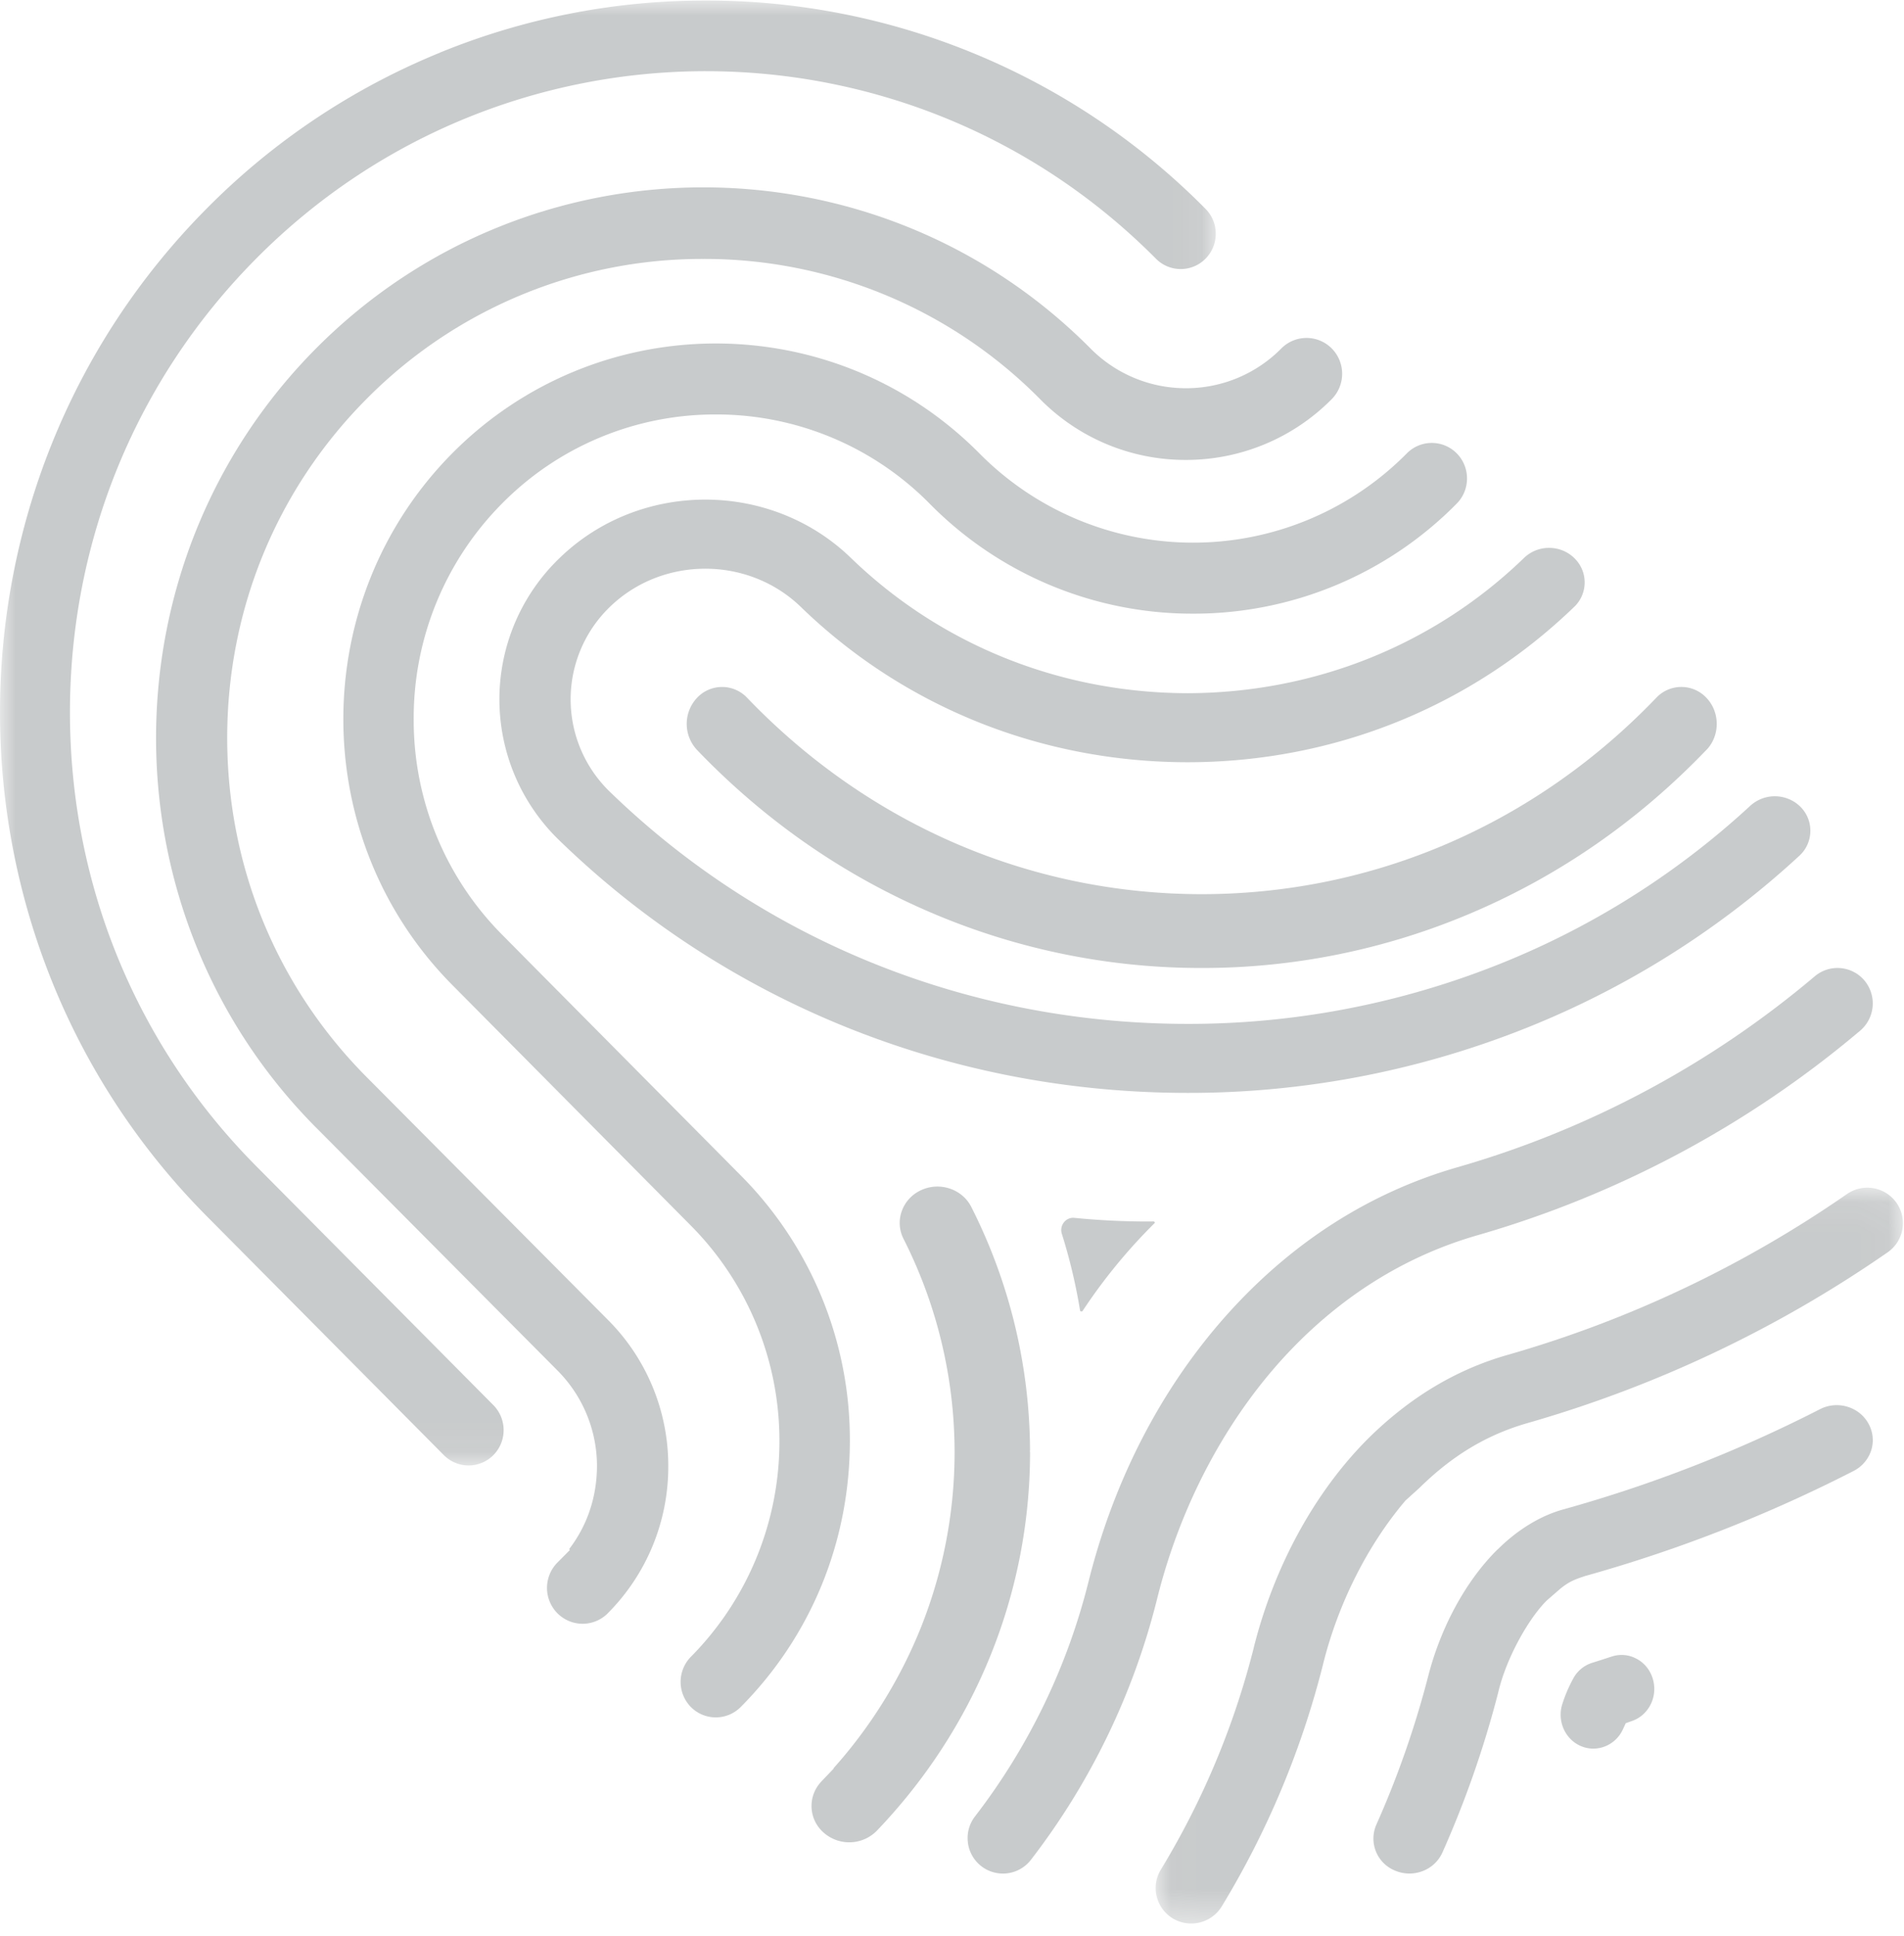 <svg xmlns="http://www.w3.org/2000/svg" xmlns:xlink="http://www.w3.org/1999/xlink" width="61" height="62" viewBox="0 0 61 62">
    <defs>
        <path id="a" d="M.025.036h23.94V23.6H.026z"/>
        <path id="c" d="M0 .017h38.95v46.915H0z"/>
    </defs>
    <g fill="none" fill-rule="evenodd" opacity=".3">
        <path fill="#485053" d="M44.094 58.437a30.308 30.308 0 0 0 1.66-4.749c.403-1.575 1.202-3.044 2.194-4.037l.1-.094c.613-.595 1.336-1.027 2.04-1.219a43.87 43.87 0 0 0 8.217-3.207 1.18 1.18 0 0 1 .88-.081c.294.088.536.282.68.547.238.436.156.964-.204 1.313-.082.08-.175.146-.277.198a46.028 46.028 0 0 1-8.604 3.365l-.106.036c-.28.097-.425.162-.686.37l-.424.369c-.555.538-1.302 1.814-1.569 2.972a32.569 32.569 0 0 1-1.782 5.104 1.13 1.13 0 0 1-.634.597c-.286.11-.6.105-.883-.014a1.107 1.107 0 0 1-.602-1.47z"/>
        <g transform="translate(37 38)">
            <mask id="b" fill="#fff">
                <use xlink:href="#a"/>
            </mask>
            <path fill="#485053" d="M3.17 14.755c.657-2.607 1.958-4.982 3.665-6.688 1.34-1.323 2.82-2.206 4.45-2.672A36.889 36.889 0 0 0 22.172.24c.25-.173.554-.24.854-.186a1.135 1.135 0 0 1 .452 2.05A39.143 39.143 0 0 1 11.918 7.58c-1.294.376-2.387 1.033-3.44 2.068l-.448.405c-1.191 1.4-2.153 3.27-2.644 5.253a28.126 28.126 0 0 1-3.244 7.747 1.147 1.147 0 0 1-1.567.385 1.136 1.136 0 0 1-.397-1.542 25.84 25.84 0 0 0 2.993-7.14z" mask="url(#b)"/>
        </g>
        <path fill="#485053" d="M50.051 54.579l.023-.07a4.597 4.597 0 0 1 .335-.765 1.04 1.04 0 0 1 .603-.493 32.3 32.3 0 0 0 .552-.177l.068-.022c.269-.088.552-.064.8.07.25.132.433.358.518.635.12.39.021.81-.258 1.098a1.026 1.026 0 0 1-.4.257l-.207.074-.094.203c-.226.485-.77.725-1.267.558-.55-.185-.851-.799-.673-1.368zM31.01 59.01a1.13 1.13 0 0 1 .226-.838 20.406 20.406 0 0 0 3.641-7.533c.903-3.603 2.66-6.793 5.083-9.225 1.944-1.95 4.207-3.305 6.73-4.032a30.99 30.99 0 0 0 11.45-6.115c.233-.196.526-.289.828-.263.301.027.574.169.768.401a1.144 1.144 0 0 1-.14 1.602 33.232 33.232 0 0 1-12.278 6.557c-2.152.622-4.088 1.784-5.757 3.456-2.109 2.114-3.7 5.013-4.487 8.172a22.641 22.641 0 0 1-4.045 8.368 1.132 1.132 0 0 1-2.02-.55zM36.49 39.117c.143.002.295.002.462 0 .017 0 .027.005.036.016a.05.05 0 0 1 .012.028 17.656 17.656 0 0 0-2.31 2.813c-.006.01-.02.033-.056.024-.028-.006-.03-.021-.032-.035a17.642 17.642 0 0 0-.583-2.45.396.396 0 0 1 .062-.361.373.373 0 0 1 .338-.15c.688.068 1.385.107 2.07.115zM54.667 24.018c-2.183 2.276-4.728 4.038-7.564 5.237A21.98 21.98 0 0 1 38.5 31a21.98 21.98 0 0 1-8.604-1.745c-2.836-1.2-5.38-2.961-7.564-5.237a1.22 1.22 0 0 1 .001-1.672 1.102 1.102 0 0 1 1.603 0c3.89 4.054 9.063 6.287 14.565 6.29 5.503-.003 10.675-2.236 14.563-6.29a1.103 1.103 0 0 1 1.605 0c.43.449.442 1.172.035 1.635l-.036.037z"/>
        <path fill="#485053" d="M48.278 33.16a29.162 29.162 0 0 1-10.566 1.838c-7.47-.084-14.495-2.952-19.782-8.075a6.274 6.274 0 0 1-.002-9.052c2.574-2.495 6.763-2.495 9.337 0 2.877 2.782 6.705 4.319 10.78 4.329 4.076-.01 7.902-1.548 10.779-4.33a1.15 1.15 0 0 1 .806-.324c.305 0 .59.116.806.325.433.42.444 1.096.033 1.53-3.342 3.24-7.74 5.007-12.423 5.01-4.686-.004-9.087-1.771-12.392-4.977-1.687-1.628-4.429-1.628-6.113 0a4.115 4.115 0 0 0 0 5.925c4.863 4.713 11.326 7.352 18.198 7.429a26.83 26.83 0 0 0 9.719-1.69 26.101 26.101 0 0 0 8.618-5.294 1.168 1.168 0 0 1 1.613.04c.422.43.414 1.122-.02 1.542a28.419 28.419 0 0 1-9.391 5.774z"/>
        <g>
            <mask id="d" fill="#fff">
                <use xlink:href="#c"/>
            </mask>
            <path fill="#485053" d="M14.096 1.684A22.438 22.438 0 0 1 22.613.017 22.474 22.474 0 0 1 38.62 6.686c.213.213.33.496.33.799 0 .302-.116.586-.328.8-.438.442-1.15.442-1.588 0C29.081.279 16.15.278 8.206 8.283c-3.846 3.875-5.963 9.034-5.965 14.53.003 5.497 2.12 10.656 5.962 14.527L15.807 45a1.139 1.139 0 0 1 0 1.6 1.118 1.118 0 0 1-1.588 0L6.615 38.94c-8.82-8.892-8.82-23.361 0-32.254a22.44 22.44 0 0 1 7.481-5z" mask="url(#d)"/>
        </g>
        <path fill="#485053" d="M16.943 30.799l6.787 6.842a12.002 12.002 0 0 1 3.498 8.503c-.002 3.225-1.243 6.252-3.495 8.521a1.125 1.125 0 0 1-1.598.003 1.148 1.148 0 0 1 0-1.61 9.8 9.8 0 0 0 2.836-6.912 9.778 9.778 0 0 0-2.837-6.896l-7.645-7.707c-4.652-4.694-4.652-12.332 0-17.026 4.656-4.689 12.232-4.69 16.887 0a9.627 9.627 0 0 0 13.697.001 1.124 1.124 0 0 1 1.597 0c.44.444.44 1.166 0 1.61a11.831 11.831 0 0 1-8.45 3.525 11.818 11.818 0 0 1-8.44-3.527 9.593 9.593 0 0 0-6.848-2.853 9.593 9.593 0 0 0-6.848 2.853 9.749 9.749 0 0 0-2.83 6.903 9.744 9.744 0 0 0 2.832 6.904l.857.866z"/>
        <path fill="#485053" d="M19.126 46.946a4.342 4.342 0 0 0-1.27-3.06l-7.6-7.645-.13-.13c-6.835-6.88-6.835-18.074 0-24.953 6.84-6.876 17.968-6.877 24.807-.003a4.295 4.295 0 0 0 3.043 1.278 4.286 4.286 0 0 0 3.075-1.274 1.138 1.138 0 0 1 1.615 0 1.154 1.154 0 0 1 0 1.623 6.562 6.562 0 0 1-4.688 1.947 6.528 6.528 0 0 1-4.659-1.95A15.12 15.12 0 0 0 22.53 8.292a15.133 15.133 0 0 0-10.79 4.488c-2.876 2.894-4.46 6.748-4.461 10.853.002 4.106 1.587 7.961 4.461 10.854l7.73 7.775a6.606 6.606 0 0 1 1.94 4.682 6.643 6.643 0 0 1-1.931 4.714l-.006.007a1.137 1.137 0 0 1-1.614 0 1.153 1.153 0 0 1 0-1.624l.4-.403-.026-.026c.582-.759.889-1.67.893-2.666M26.32 57.046l.39-.408-.008-.007a15.319 15.319 0 0 0 2.817-4.548 15.162 15.162 0 0 0 1.064-5.536v-.091a15.145 15.145 0 0 0-1.635-6.78 1.118 1.118 0 0 1-.057-.89c.105-.295.322-.532.612-.668.599-.282 1.324-.042 1.616.536A17.403 17.403 0 0 1 33 46.437l-.003.017.003.068.001.021c-.012 4.497-1.752 8.787-4.903 12.08a1.238 1.238 0 0 1-1.707.069 1.13 1.13 0 0 1-.07-1.645"/>
    </g>
</svg>

